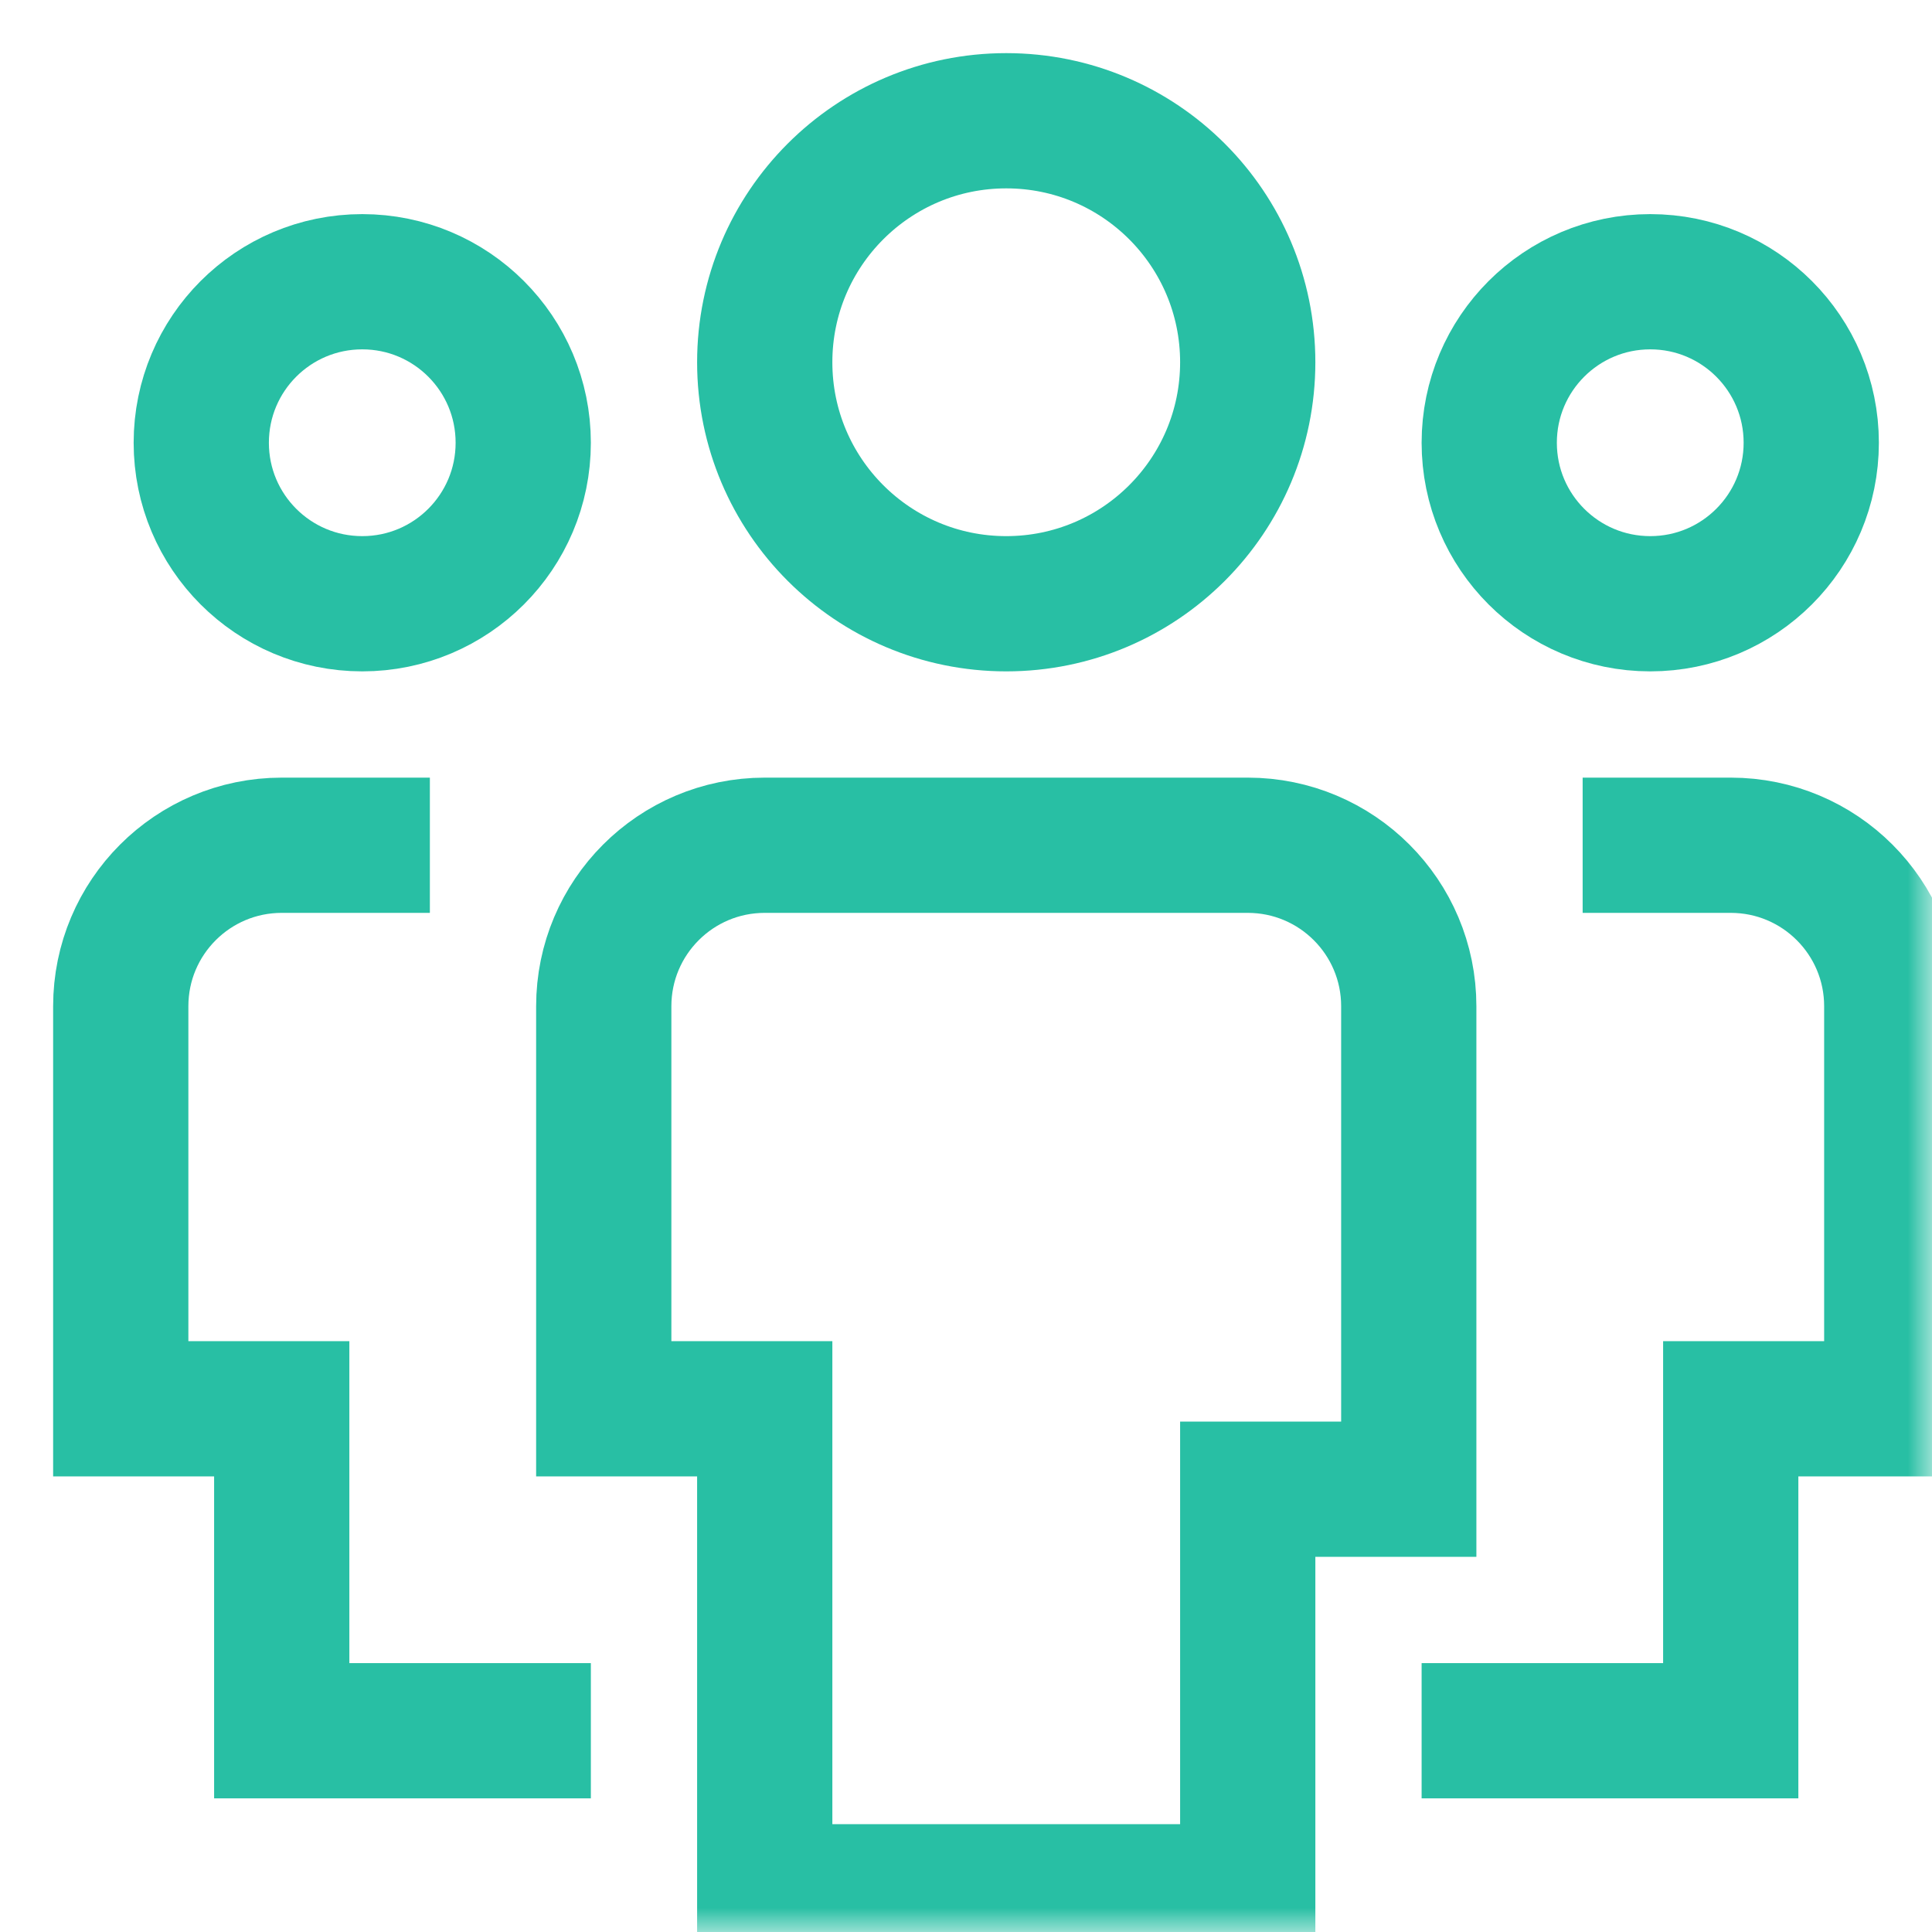 <svg width="40" height="40" viewBox="0 0 40 40" fill="none" xmlns="http://www.w3.org/2000/svg">
<g clip-path="url(#clip0_129_1194)">
<mask id="mask0_129_1194" style="mask-type:luminance" maskUnits="userSpaceOnUse" x="0" y="0" width="40" height="40">
<path d="M40 0H0V40H40V0Z" fill="white"/>
</mask>
<g mask="url(#mask0_129_1194)">
<path d="M7.5 12.5C5.658 12.5 4.167 11.008 4.167 9.167C4.167 7.325 5.658 5.833 7.5 5.833C9.342 5.833 10.833 7.325 10.833 9.167C10.833 11.008 9.342 12.5 7.5 12.5Z" stroke="#28BFA4" stroke-width="2.8" stroke-miterlimit="10" stroke-linecap="square"/>
<path d="M10.833 35.833H5.833V29.167H2.5V20.833C2.5 18.992 3.992 17.5 5.833 17.5H7.5" stroke="#28BFA4" stroke-width="2.8" stroke-miterlimit="10" stroke-linecap="square"/>
<path d="M34.167 12.5C36.008 12.5 37.5 11.008 37.5 9.167C37.5 7.325 36.008 5.833 34.167 5.833C32.325 5.833 30.833 7.325 30.833 9.167C30.833 11.008 32.325 12.5 34.167 12.5Z" stroke="#28BFA4" stroke-width="2.8" stroke-miterlimit="10" stroke-linecap="square"/>
<path d="M30.833 35.833H35.833V29.167H39.167V20.833C39.167 18.992 37.675 17.5 35.833 17.5H34.167" stroke="#28BFA4" stroke-width="2.8" stroke-miterlimit="10" stroke-linecap="square"/>
<path d="M20.833 12.5C18.072 12.5 15.833 10.262 15.833 7.5C15.833 4.738 18.072 2.5 20.833 2.5C23.595 2.5 25.833 4.738 25.833 7.5C25.833 10.262 23.595 12.5 20.833 12.5Z" stroke="#28BFA4" stroke-width="2.8" stroke-miterlimit="10" stroke-linecap="square"/>
<path d="M25.833 39.167H15.833V29.167H12.5V20.833C12.5 18.992 13.992 17.5 15.833 17.5H25.833C27.675 17.5 29.167 18.992 29.167 20.833V30.833H25.833V39.167Z" stroke="#28BFA4" stroke-width="2.8" stroke-miterlimit="10" stroke-linecap="square"/>
</g>
</g>
<defs>
<clipPath id="clip0_129_1194">
<rect width="40" height="40" fill="white"/>
</clipPath>
</defs>
</svg>
